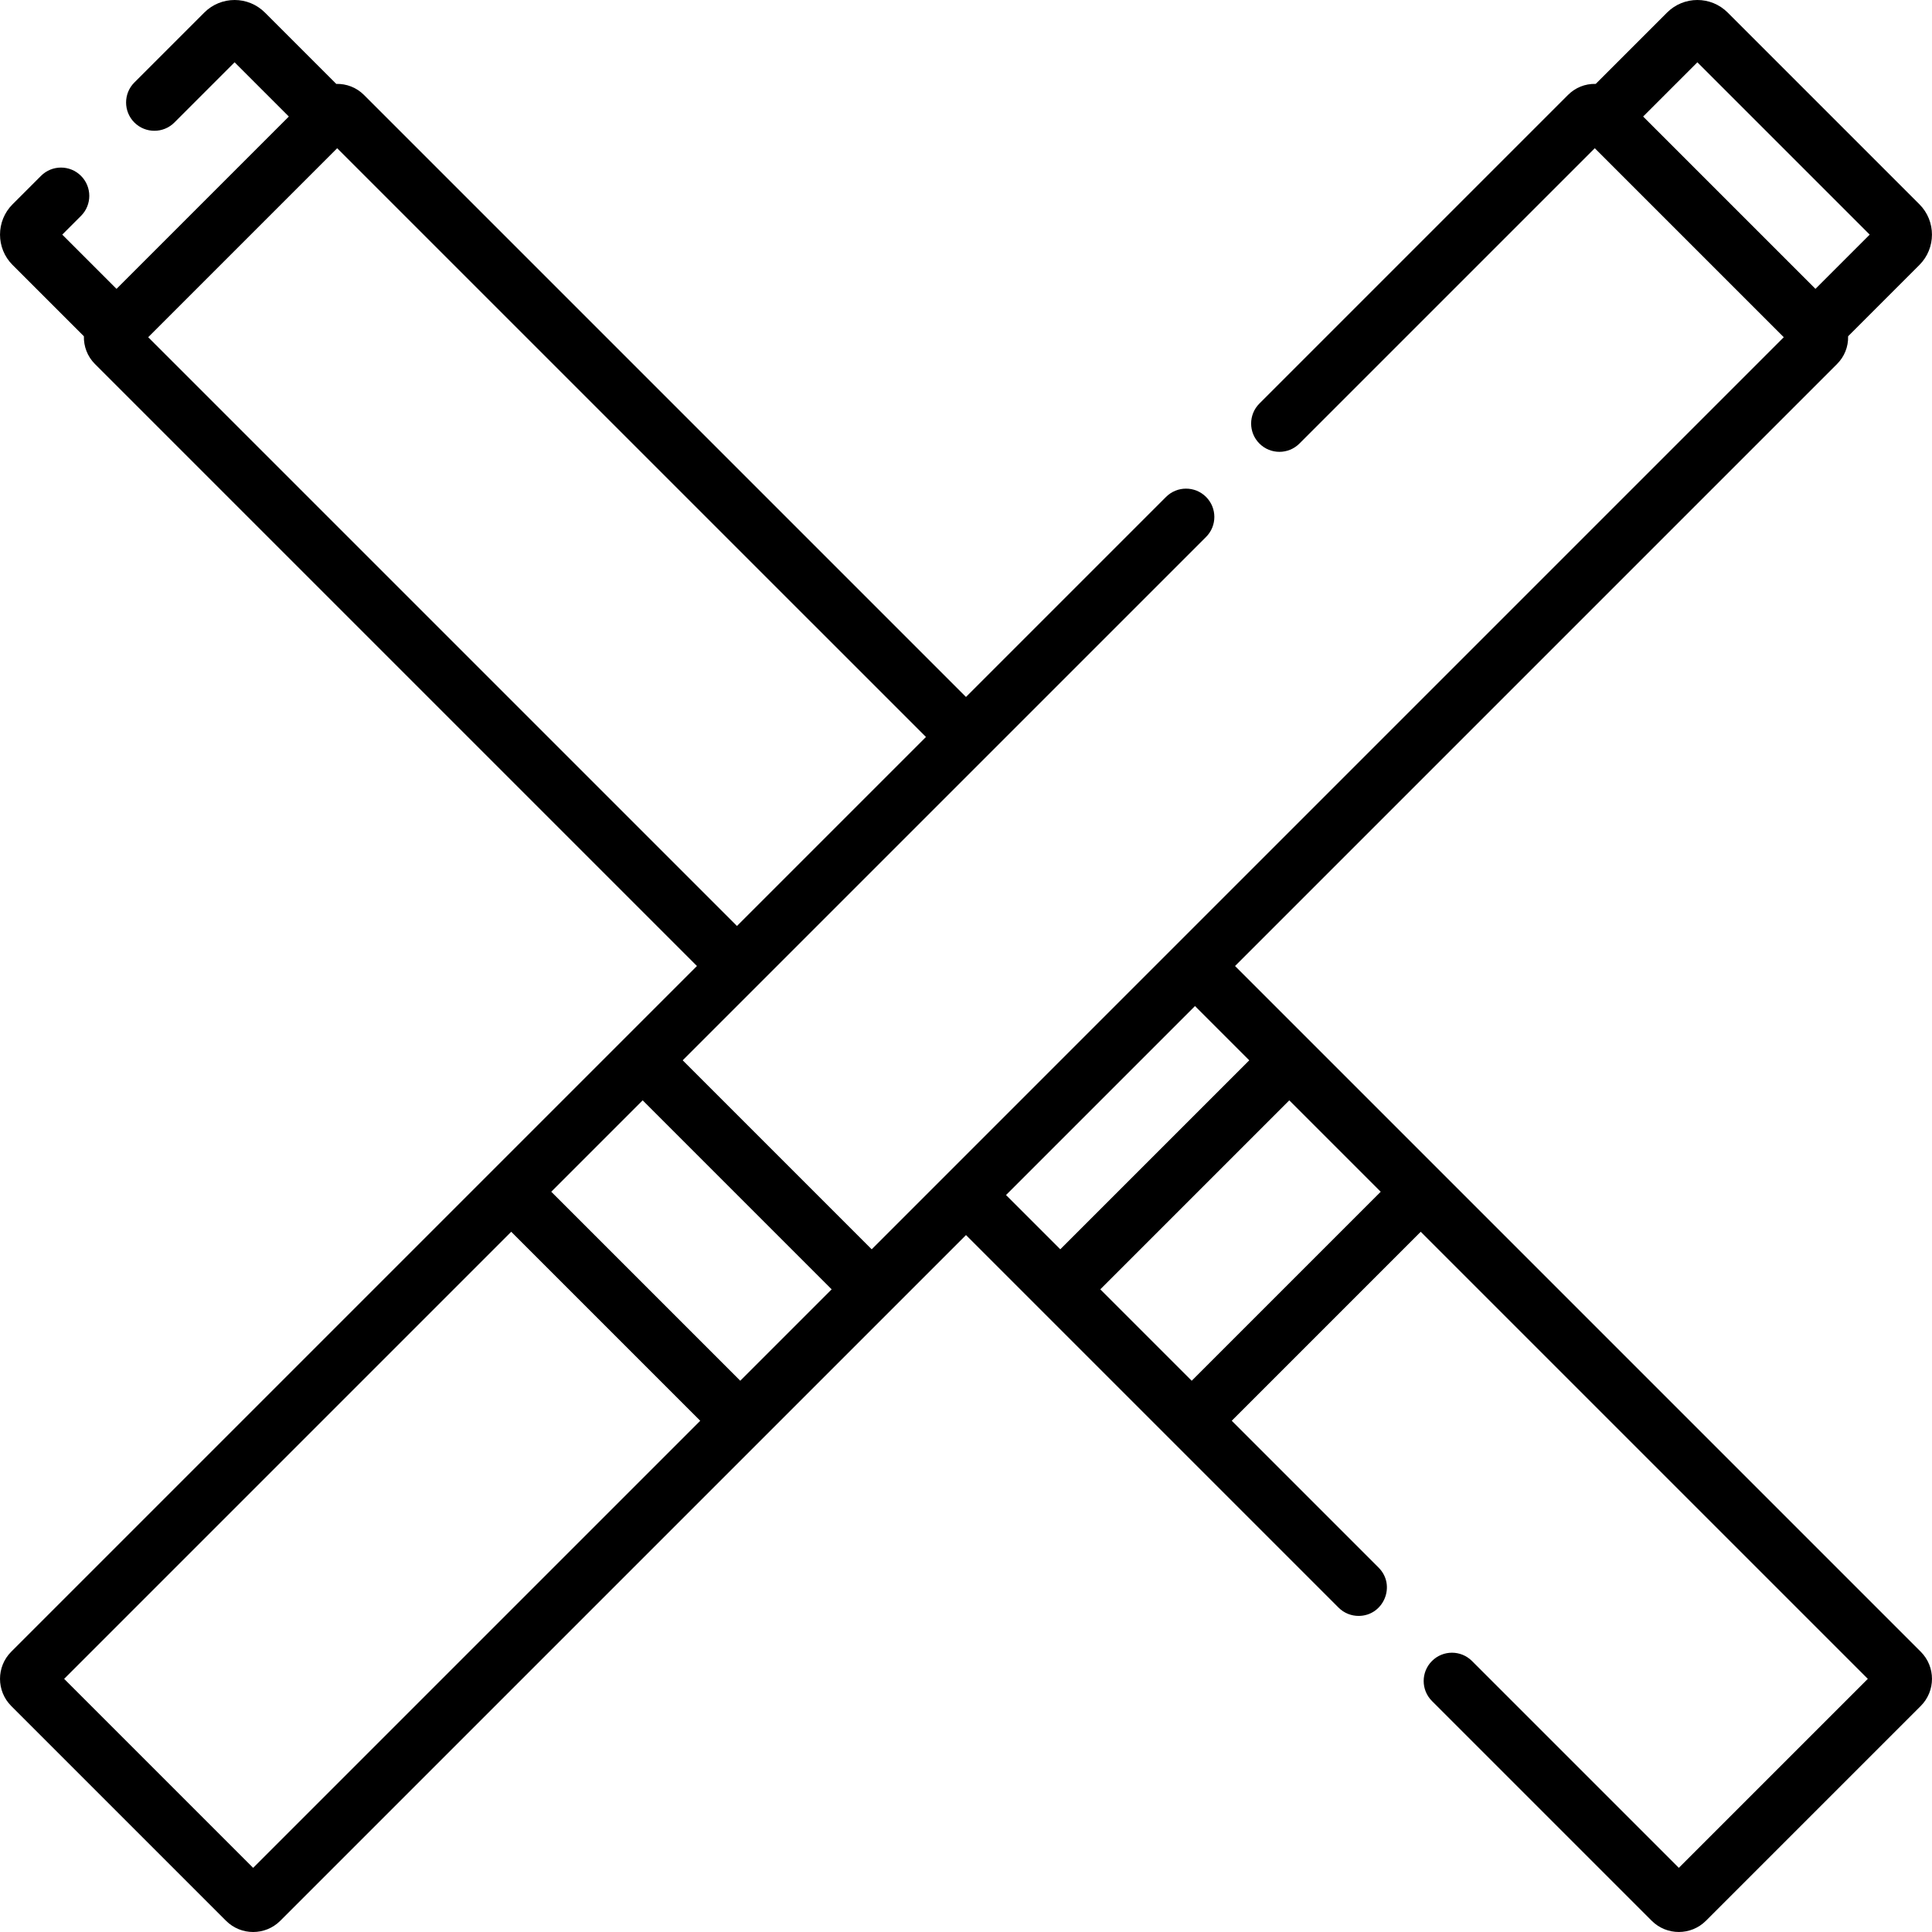 <svg height="512pt" viewBox="0 0 512 512.001" width="512pt" xmlns="http://www.w3.org/2000/svg"><path d="m508.668 54.141-50.809-50.809c-4.438-4.441-11.633-4.445-16.074 0l-18.898 18.898c-2.887-.07-5.453 1.035-7.344 2.926l-81.785 81.785c-2.93 2.93-2.93 7.68 0 10.605 2.93 2.93 7.676 2.93 10.605 0l78.27-78.266 50.086 50.086c-432.18 432.18-44.18 44.18-241.711 241.715l-50.09-50.09 138.699-138.695c2.93-2.93 2.93-7.68 0-10.605-2.93-2.93-7.68-2.93-10.609 0l-53.012 53.012-159.551-159.551c-2.016-2.016-4.688-2.984-7.336-2.918l-18.902-18.902c-4.441-4.441-11.633-4.445-16.074 0l-18.527 18.527c-2.926 2.926-2.926 7.676 0 10.605 2.93 2.926 7.68 2.93 10.609 0l15.953-15.957 14.375 14.375-45.668 45.668-14.375-14.375 4.965-4.965c2.93-2.926 2.93-7.676 0-10.605-2.93-2.93-7.68-2.93-10.605 0l-7.535 7.535c-4.43 4.43-4.43 11.641 0 16.07l18.906 18.906c-.066 2.648.902 5.32 2.918 7.34l159.547 159.547-181.723 181.723c-3.961 3.961-3.961 10.41 0 14.375l56.926 56.926c3.965 3.965 10.414 3.965 14.375 0 7.875-7.875 169.516-169.516 181.727-181.723 97.043 97.043 85.84 85.84 98.734 98.734 1.465 1.465 3.383 2.195 5.305 2.195 6.621 0 10.039-8.066 5.301-12.801l-38.914-38.918 50.082-50.082 118.484 118.48-50.086 50.086-54.816-54.816c-2.93-2.93-7.676-2.93-10.605 0-2.93 2.926-2.93 7.676 0 10.605l58.238 58.238c3.961 3.961 10.406 3.961 14.367 0l56.934-56.93c3.961-3.961 3.961-10.406 0-14.367-.105-.102 1.934 1.938-181.727-181.727l159.547-159.547c1.898-1.898 3-4.473 2.926-7.344l18.898-18.902c4.43-4.43 4.43-11.641 0-16.07zm-288.27 287.547-24.223 24.223-50.086-50.086 24.223-24.227zm-181.125-252.32 50.086-50.086 156.031 156.027-50.09 50.086zm27.812 405.633-50.086-50.086 118.48-118.484 50.09 50.09zm248.73-129.09-24.223-24.223 50.086-50.086 24.223 24.223zm15.254-84.914-50.082 50.082-14.383-14.383 50.082-50.082zm150.047-204.445-45.668-45.668 14.375-14.375 45.668 45.668zm0 0"/></svg>